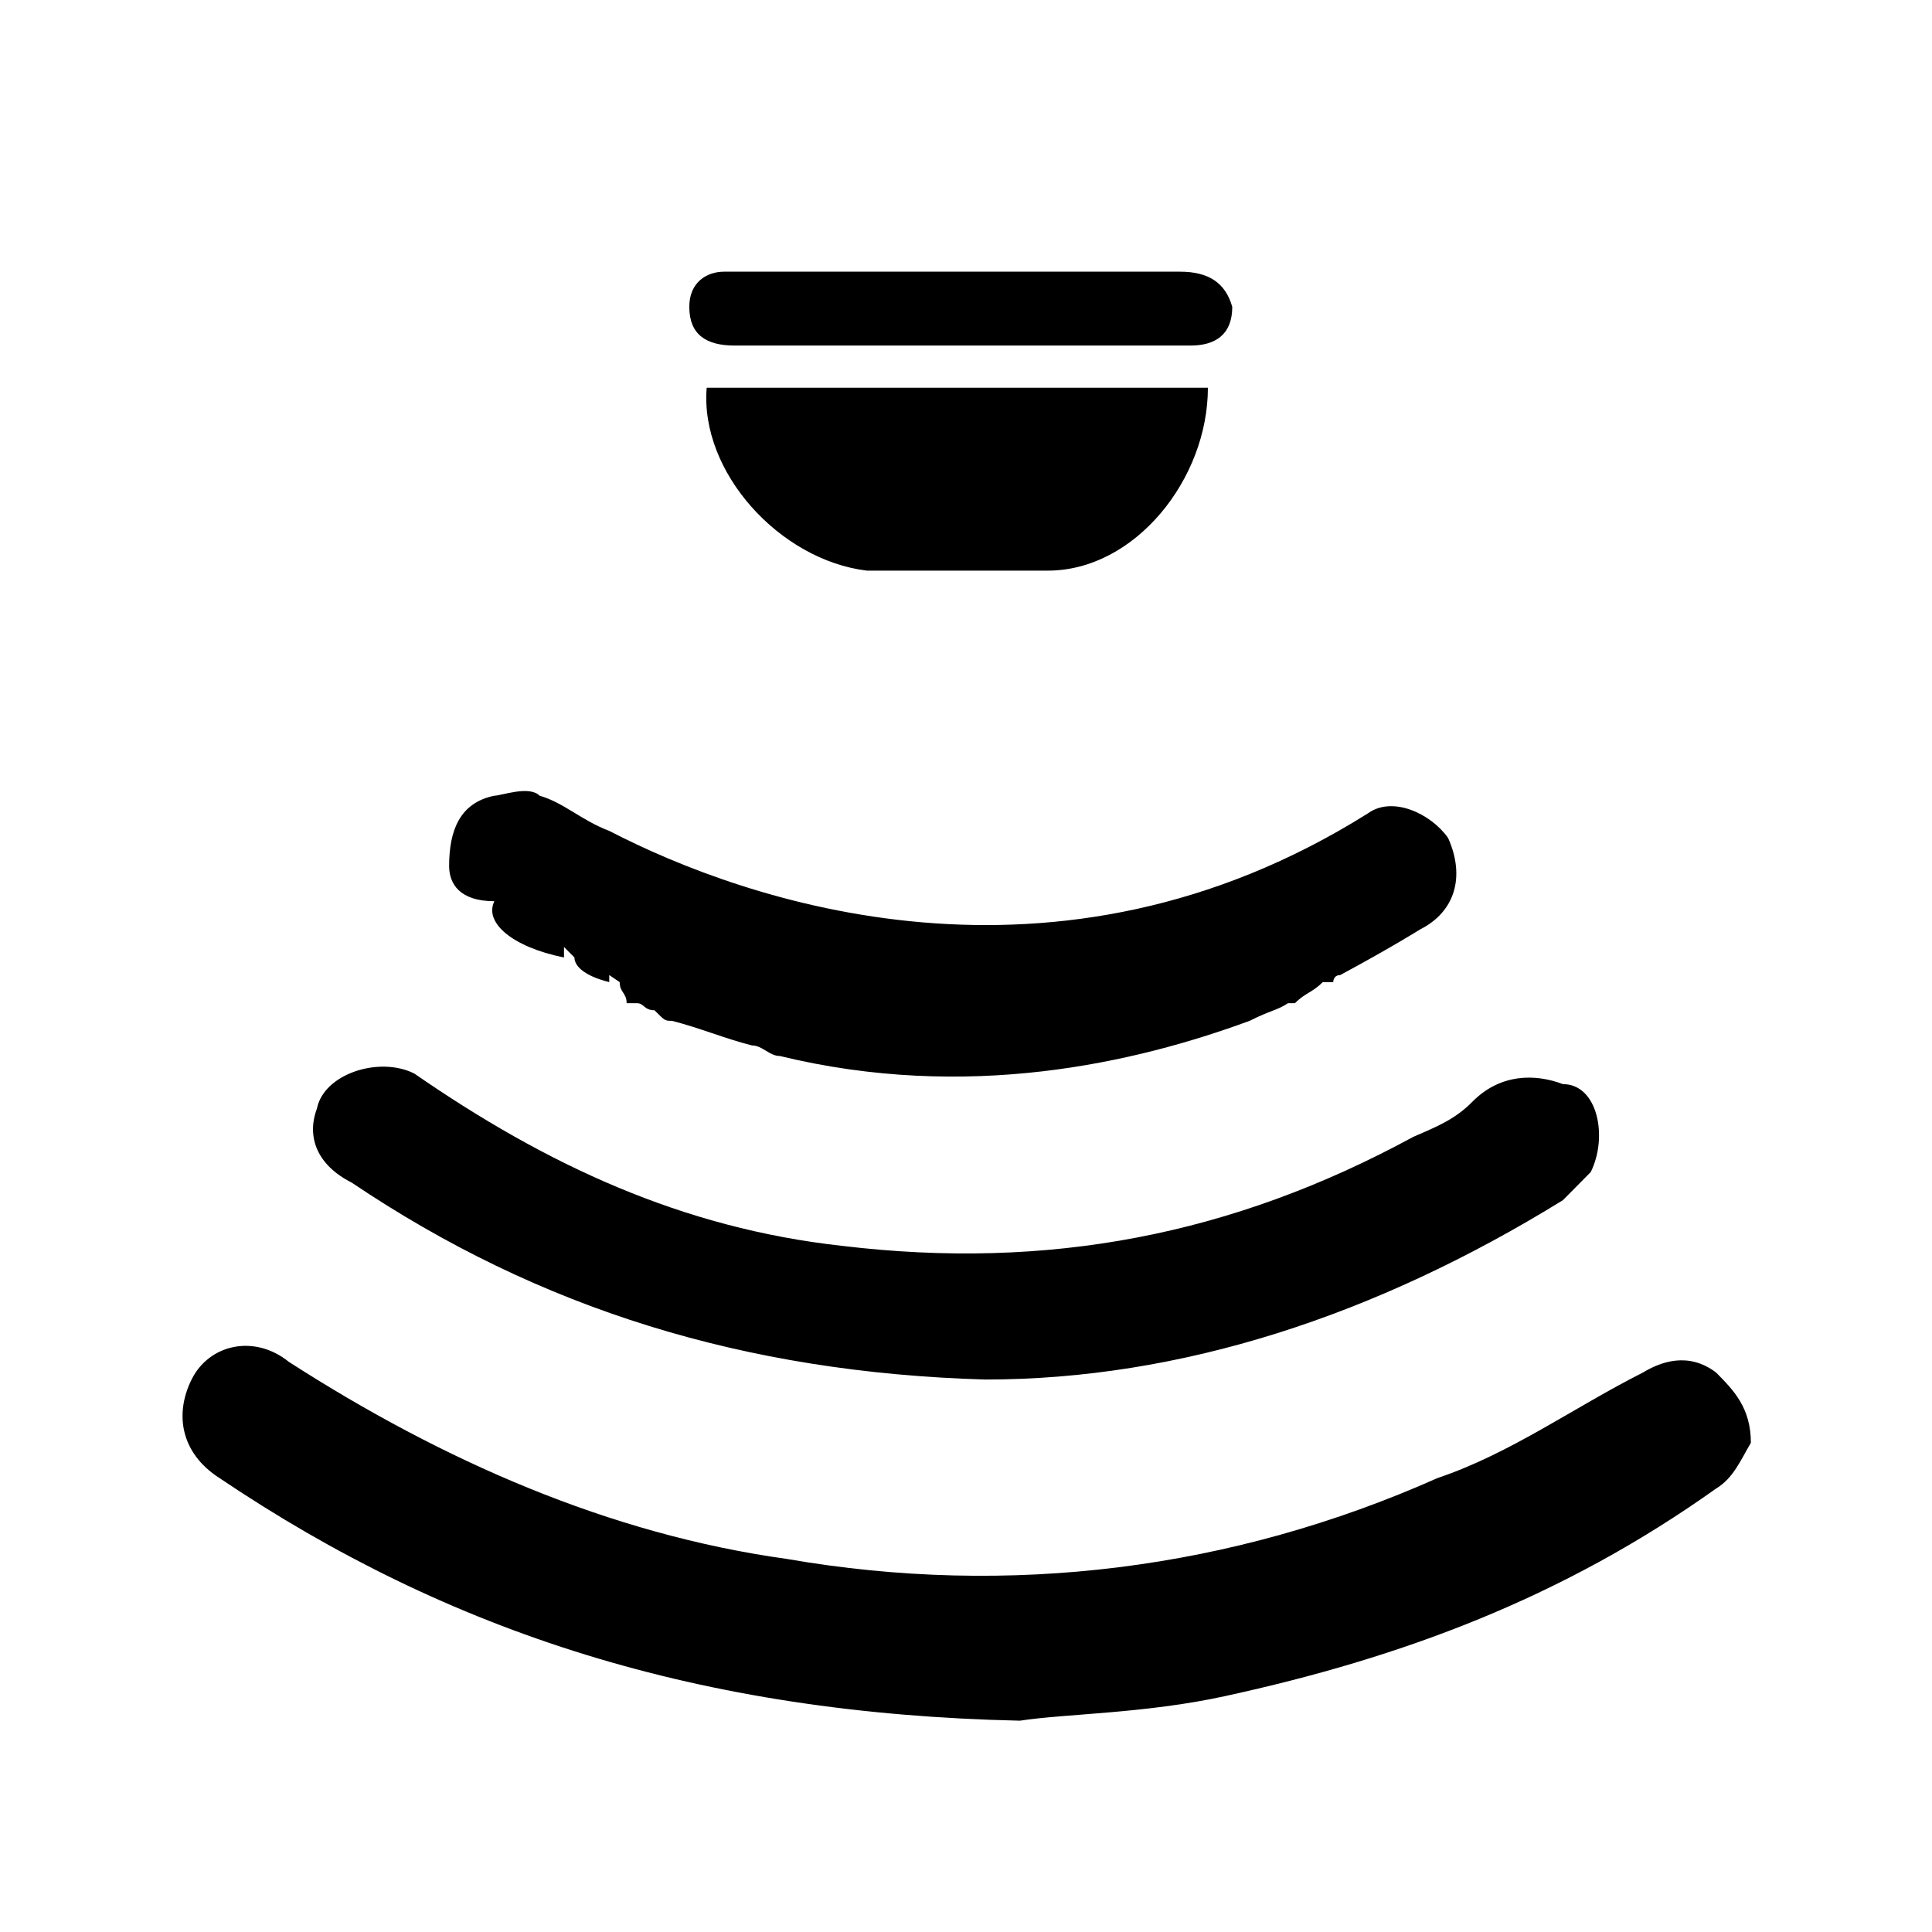 <?xml version="1.0" encoding="UTF-8"?>
<svg width="64px" height="64px" viewBox="0 0 64 64" version="1.1" xmlns="http://www.w3.org/2000/svg" xmlns:xlink="http://www.w3.org/1999/xlink">
    <!-- Generator: Sketch 52.6 (67491) - http://www.bohemiancoding.com/sketch -->
    <title>resource-detector-loop</title>
    <desc>Created with Sketch.</desc>
    <g id="resource-detector-loop" stroke="none" stroke-width="1" fill="none" fill-rule="evenodd">
        <g id="icon-resource-detector-loop" transform="translate(6, 9)" fill="#000000" fill-rule="nonzero">
            <path d="M50.847,36.466 C49.925,35.767 49.002,36.117 48.426,36.466 C46.12,37.631 44.044,39.146 41.623,39.961 C34.82,42.99 27.441,43.922 20.062,42.641 C14.182,41.825 8.647,39.379 3.574,36.117 C2.421,35.184 0.922,35.534 0.346,36.699 C-0.231,37.864 6.9388939e-18,39.146 1.268,39.961 C8.878,45.087 17.18,47.767 27.787,48 C29.286,47.767 31.938,47.767 34.59,47.184 C40.47,45.903 45.774,43.922 50.847,40.311 C51.424,39.961 51.654,39.379 52,38.796 C52,37.631 51.424,37.049 50.847,36.466 Z M5.65,30.175 C11.876,34.369 18.678,36.466 26.634,36.699 C33.091,36.699 39.548,34.602 45.774,30.757 C46.12,30.408 46.35,30.175 46.696,29.825 C47.273,28.66 46.927,26.913 45.774,26.913 C44.851,26.563 43.698,26.563 42.776,27.495 C42.2,28.078 41.623,28.311 40.816,28.66 C34.82,31.922 28.71,33.087 21.907,32.272 C16.603,31.689 12.106,29.592 7.725,26.563 C6.572,25.981 4.727,26.563 4.497,27.728 C4.151,28.66 4.497,29.592 5.65,30.175 Z M22.714,9.903 C24.789,9.903 26.634,9.903 28.71,9.903 C31.592,9.903 34.013,6.874 34.013,3.845 C28.71,3.845 23.06,3.845 17.41,3.845 C17.18,6.641 19.831,9.553 22.714,9.903 Z M18.333,2.447 C20.639,2.447 23.406,2.447 25.712,2.447 C28.364,2.447 30.785,2.447 33.437,2.447 C34.244,2.447 34.82,2.097 34.82,1.165 C34.59,0.35 34.013,0 33.091,0 C28.018,0 23.06,0 17.987,0 C17.41,0 16.834,0.35 16.834,1.165 C16.834,2.097 17.41,2.447 18.333,2.447 Z M10.377,20.854 C10.031,21.553 10.953,22.369 12.683,22.718 C12.683,22.718 12.683,22.718 12.683,22.369 C12.683,22.369 13.029,22.718 13.029,22.718 C13.029,22.951 13.259,23.301 14.182,23.534 C14.182,23.534 14.182,23.534 14.182,23.301 C14.182,23.301 14.528,23.534 14.528,23.534 C14.528,23.883 14.758,23.883 14.758,24.233 C14.758,24.233 15.104,24.233 15.104,24.233 C15.335,24.233 15.335,24.466 15.681,24.466 C16.027,24.816 16.027,24.816 16.257,24.816 C17.18,25.049 17.987,25.398 18.909,25.631 C19.255,25.631 19.486,25.981 19.831,25.981 C26.058,27.495 31.592,26.214 35.397,24.816 C36.089,24.466 36.319,24.466 36.665,24.233 C36.665,24.233 36.896,24.233 36.896,24.233 C37.242,23.883 37.472,23.883 37.818,23.534 C37.818,23.534 37.818,23.534 38.164,23.534 C38.164,23.534 38.164,23.301 38.395,23.301 C40.124,22.369 41.047,21.786 41.047,21.786 C42.2,21.204 42.545,20.039 41.969,18.757 C41.392,17.942 40.124,17.359 39.317,17.942 C28.94,24.466 18.678,20.854 14.182,18.524 C13.259,18.175 12.683,17.592 11.876,17.359 C11.53,17.01 10.608,17.359 10.377,17.359 C9.224,17.592 8.878,18.524 8.878,19.689 C8.878,20.272 9.224,20.854 10.377,20.854 Z" id="Shape"></path>
        </g>
    </g>
</svg>